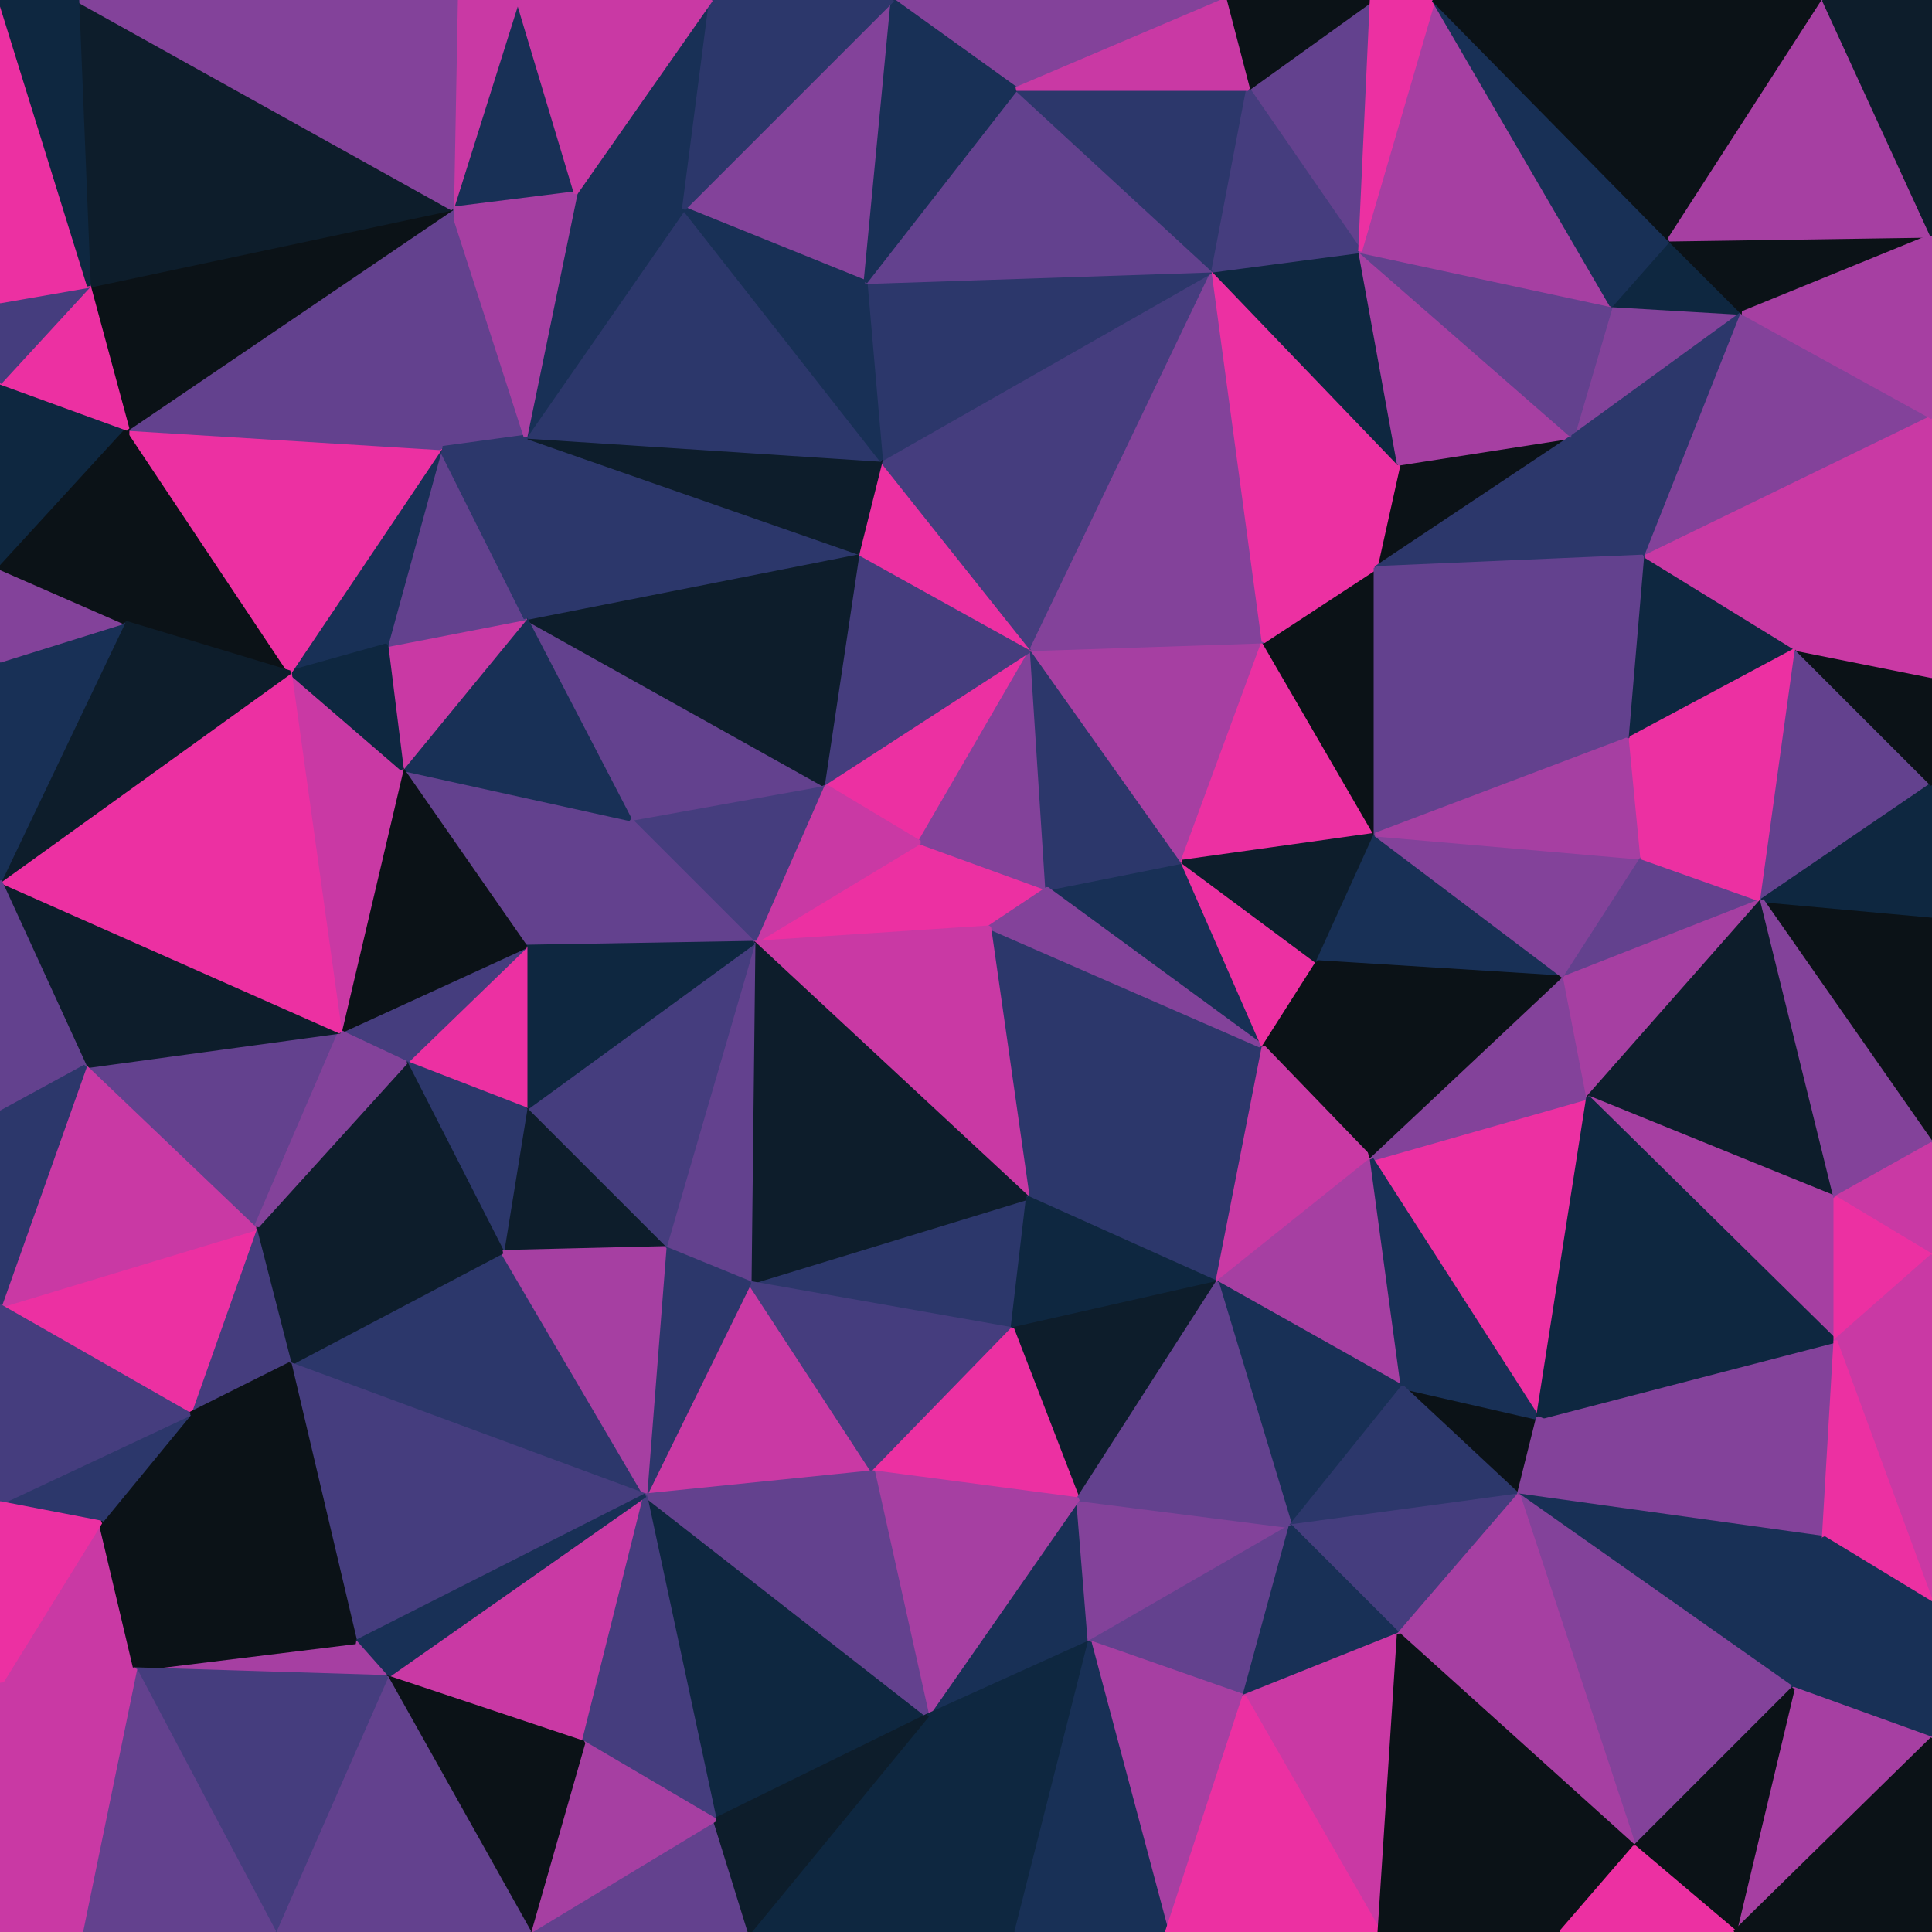 <svg id="visual" viewBox="0 0 500 500" width="500" height="500" xmlns="http://www.w3.org/2000/svg" xmlns:xlink="http://www.w3.org/1999/xlink" version="1.1"><g stroke-width="1" stroke-linejoin="bevel"><path d="M256 240L271 230L238 218Z" fill="#ec30a2" stroke="#ec30a2"></path><path d="M267 168L213 203L238 218Z" fill="#ec30a2" stroke="#ec30a2"></path><path d="M238 218L195 244L256 240Z" fill="#ec30a2" stroke="#ec30a2"></path><path d="M327 271L306 223L271 230Z" fill="#183056" stroke="#183056"></path><path d="M271 230L267 168L238 218Z" fill="#83429a" stroke="#83429a"></path><path d="M306 223L267 168L271 230Z" fill="#2c376b" stroke="#2c376b"></path><path d="M213 203L195 244L238 218Z" fill="#c939a4" stroke="#c939a4"></path><path d="M267 168L222 143L213 203Z" fill="#453d7e" stroke="#453d7e"></path><path d="M213 203L163 212L195 244Z" fill="#453d7e" stroke="#453d7e"></path><path d="M266 310L327 271L256 240Z" fill="#2c376b" stroke="#2c376b"></path><path d="M256 240L327 271L271 230Z" fill="#83429a" stroke="#83429a"></path><path d="M195 244L266 310L256 240Z" fill="#c939a4" stroke="#c939a4"></path><path d="M327 271L341 249L306 223Z" fill="#ec30a2" stroke="#ec30a2"></path><path d="M306 223L327 166L267 168Z" fill="#a63fa2" stroke="#a63fa2"></path><path d="M356 216L327 166L306 223Z" fill="#ec30a2" stroke="#ec30a2"></path><path d="M267 168L228 119L222 143Z" fill="#ec30a2" stroke="#ec30a2"></path><path d="M136 160L163 212L213 203Z" fill="#63418e" stroke="#63418e"></path><path d="M341 249L356 216L306 223Z" fill="#0d1d2b" stroke="#0d1d2b"></path><path d="M314 70L228 119L267 168Z" fill="#453d7e" stroke="#453d7e"></path><path d="M222 143L136 160L213 203Z" fill="#0d1d2b" stroke="#0d1d2b"></path><path d="M163 212L136 245L195 244Z" fill="#63418e" stroke="#63418e"></path><path d="M194 332L262 344L266 310Z" fill="#2c376b" stroke="#2c376b"></path><path d="M104 199L136 245L163 212Z" fill="#63418e" stroke="#63418e"></path><path d="M194 332L266 310L195 244Z" fill="#0d1d2b" stroke="#0d1d2b"></path><path d="M266 310L315 332L327 271Z" fill="#2c376b" stroke="#2c376b"></path><path d="M262 344L315 332L266 310Z" fill="#0e2740" stroke="#0e2740"></path><path d="M327 271L355 300L341 249Z" fill="#0b1217" stroke="#0b1217"></path><path d="M341 249L405 253L356 216Z" fill="#183056" stroke="#183056"></path><path d="M172 323L194 332L195 244Z" fill="#63418e" stroke="#63418e"></path><path d="M356 216L356 147L327 166Z" fill="#0b1217" stroke="#0b1217"></path><path d="M327 166L314 70L267 168Z" fill="#83429a" stroke="#83429a"></path><path d="M315 332L355 300L327 271Z" fill="#c939a4" stroke="#c939a4"></path><path d="M136 287L172 323L195 244Z" fill="#453d7e" stroke="#453d7e"></path><path d="M136 113L136 160L222 143Z" fill="#2c376b" stroke="#2c376b"></path><path d="M136 245L136 287L195 244Z" fill="#0e2740" stroke="#0e2740"></path><path d="M407 113L362 120L356 147Z" fill="#0b1217" stroke="#0b1217"></path><path d="M356 147L362 120L327 166Z" fill="#ec30a2" stroke="#ec30a2"></path><path d="M422 191L356 147L356 216Z" fill="#63418e" stroke="#63418e"></path><path d="M314 70L224 73L228 119Z" fill="#2c376b" stroke="#2c376b"></path><path d="M228 119L136 113L222 143Z" fill="#0d1d2b" stroke="#0d1d2b"></path><path d="M136 160L104 199L163 212Z" fill="#183056" stroke="#183056"></path><path d="M136 245L105 275L136 287Z" fill="#ec30a2" stroke="#ec30a2"></path><path d="M355 300L405 253L341 249Z" fill="#0b1217" stroke="#0b1217"></path><path d="M88 267L105 275L136 245Z" fill="#453d7e" stroke="#453d7e"></path><path d="M136 287L130 324L172 323Z" fill="#0d1d2b" stroke="#0d1d2b"></path><path d="M105 275L130 324L136 287Z" fill="#2c376b" stroke="#2c376b"></path><path d="M167 387L226 381L194 332Z" fill="#c939a4" stroke="#c939a4"></path><path d="M194 332L226 381L262 344Z" fill="#453d7e" stroke="#453d7e"></path><path d="M167 387L194 332L172 323Z" fill="#2c376b" stroke="#2c376b"></path><path d="M262 344L279 388L315 332Z" fill="#0d1d2b" stroke="#0d1d2b"></path><path d="M177 54L136 113L228 119Z" fill="#2c376b" stroke="#2c376b"></path><path d="M136 160L100 167L104 199Z" fill="#c939a4" stroke="#c939a4"></path><path d="M362 120L314 70L327 166Z" fill="#ec30a2" stroke="#ec30a2"></path><path d="M114 116L100 167L136 160Z" fill="#63418e" stroke="#63418e"></path><path d="M104 199L88 267L136 245Z" fill="#0b1217" stroke="#0b1217"></path><path d="M226 381L279 388L262 344Z" fill="#ec30a2" stroke="#ec30a2"></path><path d="M398 367L411 284L355 300Z" fill="#ec30a2" stroke="#ec30a2"></path><path d="M355 300L411 284L405 253Z" fill="#83429a" stroke="#83429a"></path><path d="M363 359L355 300L315 332Z" fill="#a63fa2" stroke="#a63fa2"></path><path d="M425 222L356 216L405 253Z" fill="#83429a" stroke="#83429a"></path><path d="M425 222L422 191L356 216Z" fill="#a63fa2" stroke="#a63fa2"></path><path d="M456 233L425 222L405 253Z" fill="#63418e" stroke="#63418e"></path><path d="M75 174L88 267L104 199Z" fill="#c939a4" stroke="#c939a4"></path><path d="M105 275L66 318L130 324Z" fill="#0d1d2b" stroke="#0d1d2b"></path><path d="M334 395L363 359L315 332Z" fill="#183056" stroke="#183056"></path><path d="M117 54L114 116L136 113Z" fill="#63418e" stroke="#63418e"></path><path d="M136 113L114 116L136 160Z" fill="#2c376b" stroke="#2c376b"></path><path d="M362 120L352 65L314 70Z" fill="#0e2740" stroke="#0e2740"></path><path d="M231 0L177 54L224 73Z" fill="#83429a" stroke="#83429a"></path><path d="M407 113L352 65L362 120Z" fill="#a63fa2" stroke="#a63fa2"></path><path d="M224 73L177 54L228 119Z" fill="#183056" stroke="#183056"></path><path d="M263 23L224 73L314 70Z" fill="#63418e" stroke="#63418e"></path><path d="M114 116L75 174L100 167Z" fill="#183056" stroke="#183056"></path><path d="M100 167L75 174L104 199Z" fill="#0e2740" stroke="#0e2740"></path><path d="M75 353L167 387L130 324Z" fill="#2c376b" stroke="#2c376b"></path><path d="M130 324L167 387L172 323Z" fill="#a63fa2" stroke="#a63fa2"></path><path d="M240 444L282 425L279 388Z" fill="#183056" stroke="#183056"></path><path d="M426 144L407 113L356 147Z" fill="#2c376b" stroke="#2c376b"></path><path d="M422 191L426 144L356 147Z" fill="#63418e" stroke="#63418e"></path><path d="M465 168L426 144L422 191Z" fill="#0e2740" stroke="#0e2740"></path><path d="M282 425L334 395L279 388Z" fill="#83429a" stroke="#83429a"></path><path d="M279 388L334 395L315 332Z" fill="#63418e" stroke="#63418e"></path><path d="M323 23L263 23L314 70Z" fill="#2c376b" stroke="#2c376b"></path><path d="M411 284L456 233L405 253Z" fill="#a63fa2" stroke="#a63fa2"></path><path d="M425 222L456 233L422 191Z" fill="#ec30a2" stroke="#ec30a2"></path><path d="M475 310L456 233L411 284Z" fill="#0d1d2b" stroke="#0d1d2b"></path><path d="M177 54L149 50L136 113Z" fill="#183056" stroke="#183056"></path><path d="M33 111L32 161L75 174Z" fill="#0b1217" stroke="#0b1217"></path><path d="M184 0L149 50L177 54Z" fill="#183056" stroke="#183056"></path><path d="M393 387L398 367L363 359Z" fill="#0b1217" stroke="#0b1217"></path><path d="M363 359L398 367L355 300Z" fill="#183056" stroke="#183056"></path><path d="M240 444L279 388L226 381Z" fill="#a63fa2" stroke="#a63fa2"></path><path d="M334 395L393 387L363 359Z" fill="#2c376b" stroke="#2c376b"></path><path d="M355 0L323 23L352 65Z" fill="#63418e" stroke="#63418e"></path><path d="M352 65L323 23L314 70Z" fill="#453d7e" stroke="#453d7e"></path><path d="M22 276L66 318L88 267Z" fill="#63418e" stroke="#63418e"></path><path d="M88 267L66 318L105 275Z" fill="#83429a" stroke="#83429a"></path><path d="M362 423L393 387L334 395Z" fill="#453d7e" stroke="#453d7e"></path><path d="M475 347L475 310L411 284Z" fill="#a63fa2" stroke="#a63fa2"></path><path d="M451 81L417 79L407 113Z" fill="#83429a" stroke="#83429a"></path><path d="M407 113L417 79L352 65Z" fill="#63418e" stroke="#63418e"></path><path d="M432 62L417 79L451 81Z" fill="#0e2740" stroke="#0e2740"></path><path d="M456 233L465 168L422 191Z" fill="#ec30a2" stroke="#ec30a2"></path><path d="M134 0L117 54L149 50Z" fill="#183056" stroke="#183056"></path><path d="M149 50L117 54L136 113Z" fill="#a63fa2" stroke="#a63fa2"></path><path d="M185 471L240 444L167 387Z" fill="#0e2740" stroke="#0e2740"></path><path d="M167 387L240 444L226 381Z" fill="#63418e" stroke="#63418e"></path><path d="M282 425L322 439L334 395Z" fill="#63418e" stroke="#63418e"></path><path d="M66 318L75 353L130 324Z" fill="#0d1d2b" stroke="#0d1d2b"></path><path d="M317 0L231 0L263 23Z" fill="#83429a" stroke="#83429a"></path><path d="M263 23L231 0L224 73Z" fill="#183056" stroke="#183056"></path><path d="M302 500L322 439L282 425Z" fill="#a63fa2" stroke="#a63fa2"></path><path d="M322 439L362 423L334 395Z" fill="#183056" stroke="#183056"></path><path d="M355 0L317 0L323 23Z" fill="#0b1217" stroke="#0b1217"></path><path d="M323 23L317 0L263 23Z" fill="#c939a4" stroke="#c939a4"></path><path d="M33 111L75 174L114 116Z" fill="#ec30a2" stroke="#ec30a2"></path><path d="M0 228L22 276L88 267Z" fill="#0d1d2b" stroke="#0d1d2b"></path><path d="M231 0L184 0L177 54Z" fill="#2c376b" stroke="#2c376b"></path><path d="M475 347L398 367L472 398Z" fill="#83429a" stroke="#83429a"></path><path d="M475 347L411 284L398 367Z" fill="#0e2740" stroke="#0e2740"></path><path d="M456 233L500 203L465 168Z" fill="#63418e" stroke="#63418e"></path><path d="M451 81L407 113L426 144Z" fill="#2c376b" stroke="#2c376b"></path><path d="M417 79L371 0L352 65Z" fill="#a63fa2" stroke="#a63fa2"></path><path d="M0 228L88 267L75 174Z" fill="#ec30a2" stroke="#ec30a2"></path><path d="M66 318L49 366L75 353Z" fill="#453d7e" stroke="#453d7e"></path><path d="M500 108L451 81L426 144Z" fill="#83429a" stroke="#83429a"></path><path d="M371 0L355 0L352 65Z" fill="#ec30a2" stroke="#ec30a2"></path><path d="M500 296L500 237L456 233Z" fill="#0b1217" stroke="#0b1217"></path><path d="M465 168L500 108L426 144Z" fill="#c939a4" stroke="#c939a4"></path><path d="M500 237L500 203L456 233Z" fill="#0e2740" stroke="#0e2740"></path><path d="M117 54L33 111L114 116Z" fill="#63418e" stroke="#63418e"></path><path d="M32 161L0 228L75 174Z" fill="#0d1d2b" stroke="#0d1d2b"></path><path d="M23 74L33 111L117 54Z" fill="#0b1217" stroke="#0b1217"></path><path d="M500 203L500 175L465 168Z" fill="#0b1217" stroke="#0b1217"></path><path d="M432 62L371 0L417 79Z" fill="#183056" stroke="#183056"></path><path d="M472 0L371 0L432 62Z" fill="#0b1217" stroke="#0b1217"></path><path d="M0 338L49 366L66 318Z" fill="#ec30a2" stroke="#ec30a2"></path><path d="M100 434L151 451L167 387Z" fill="#c939a4" stroke="#c939a4"></path><path d="M92 425L167 387L75 353Z" fill="#453d7e" stroke="#453d7e"></path><path d="M240 444L263 500L282 425Z" fill="#0e2740" stroke="#0e2740"></path><path d="M472 398L398 367L393 387Z" fill="#83429a" stroke="#83429a"></path><path d="M475 310L500 296L456 233Z" fill="#83429a" stroke="#83429a"></path><path d="M184 0L134 0L149 50Z" fill="#c939a4" stroke="#c939a4"></path><path d="M0 171L0 228L32 161Z" fill="#183056" stroke="#183056"></path><path d="M22 276L0 338L66 318Z" fill="#c939a4" stroke="#c939a4"></path><path d="M500 325L500 296L475 310Z" fill="#c939a4" stroke="#c939a4"></path><path d="M151 451L185 471L167 387Z" fill="#453d7e" stroke="#453d7e"></path><path d="M49 366L92 425L75 353Z" fill="#0b1217" stroke="#0b1217"></path><path d="M137 500L194 500L185 471Z" fill="#63418e" stroke="#63418e"></path><path d="M0 147L0 171L32 161Z" fill="#83429a" stroke="#83429a"></path><path d="M134 0L118 0L117 54Z" fill="#c939a4" stroke="#c939a4"></path><path d="M92 425L100 434L167 387Z" fill="#183056" stroke="#183056"></path><path d="M0 228L0 288L22 276Z" fill="#63418e" stroke="#63418e"></path><path d="M475 347L500 325L475 310Z" fill="#ec30a2" stroke="#ec30a2"></path><path d="M0 99L0 147L33 111Z" fill="#0e2740" stroke="#0e2740"></path><path d="M33 111L0 147L32 161Z" fill="#0b1217" stroke="#0b1217"></path><path d="M500 175L500 108L465 168Z" fill="#c939a4" stroke="#c939a4"></path><path d="M451 81L500 61L432 62Z" fill="#0b1217" stroke="#0b1217"></path><path d="M20 0L23 74L117 54Z" fill="#0d1d2b" stroke="#0d1d2b"></path><path d="M194 500L263 500L240 444Z" fill="#0e2740" stroke="#0e2740"></path><path d="M322 439L357 500L362 423Z" fill="#c939a4" stroke="#c939a4"></path><path d="M464 437L472 398L393 387Z" fill="#183056" stroke="#183056"></path><path d="M464 437L393 387L423 478Z" fill="#83429a" stroke="#83429a"></path><path d="M475 347L500 415L500 325Z" fill="#c939a4" stroke="#c939a4"></path><path d="M0 288L0 338L22 276Z" fill="#2c376b" stroke="#2c376b"></path><path d="M49 366L26 394L92 425Z" fill="#0b1217" stroke="#0b1217"></path><path d="M92 425L35 432L100 434Z" fill="#a63fa2" stroke="#a63fa2"></path><path d="M263 500L302 500L282 425Z" fill="#183056" stroke="#183056"></path><path d="M23 74L0 99L33 111Z" fill="#ec30a2" stroke="#ec30a2"></path><path d="M185 471L194 500L240 444Z" fill="#0d1d2b" stroke="#0d1d2b"></path><path d="M137 500L185 471L151 451Z" fill="#a63fa2" stroke="#a63fa2"></path><path d="M0 389L26 394L49 366Z" fill="#2c376b" stroke="#2c376b"></path><path d="M100 434L137 500L151 451Z" fill="#0b1217" stroke="#0b1217"></path><path d="M23 74L0 78L0 99Z" fill="#453d7e" stroke="#453d7e"></path><path d="M0 0L0 78L23 74Z" fill="#ec30a2" stroke="#ec30a2"></path><path d="M500 108L500 61L451 81Z" fill="#a63fa2" stroke="#a63fa2"></path><path d="M302 500L357 500L322 439Z" fill="#ec30a2" stroke="#ec30a2"></path><path d="M423 478L393 387L362 423Z" fill="#a63fa2" stroke="#a63fa2"></path><path d="M472 398L500 415L475 347Z" fill="#ec30a2" stroke="#ec30a2"></path><path d="M71 500L137 500L100 434Z" fill="#63418e" stroke="#63418e"></path><path d="M0 436L35 432L26 394Z" fill="#c939a4" stroke="#c939a4"></path><path d="M26 394L35 432L92 425Z" fill="#0b1217" stroke="#0b1217"></path><path d="M0 338L0 389L49 366Z" fill="#453d7e" stroke="#453d7e"></path><path d="M404 500L423 478L362 423Z" fill="#0b1217" stroke="#0b1217"></path><path d="M500 61L472 0L432 62Z" fill="#a63fa2" stroke="#a63fa2"></path><path d="M500 450L500 415L464 437Z" fill="#183056" stroke="#183056"></path><path d="M464 437L500 415L472 398Z" fill="#183056" stroke="#183056"></path><path d="M357 500L404 500L362 423Z" fill="#0b1217" stroke="#0b1217"></path><path d="M449 500L500 450L464 437Z" fill="#a63fa2" stroke="#a63fa2"></path><path d="M118 0L20 0L117 54Z" fill="#83429a" stroke="#83429a"></path><path d="M500 61L500 0L472 0Z" fill="#0d1d2b" stroke="#0d1d2b"></path><path d="M0 389L0 436L26 394Z" fill="#ec30a2" stroke="#ec30a2"></path><path d="M35 432L71 500L100 434Z" fill="#453d7e" stroke="#453d7e"></path><path d="M21 500L71 500L35 432Z" fill="#63418e" stroke="#63418e"></path><path d="M449 500L464 437L423 478Z" fill="#0b1217" stroke="#0b1217"></path><path d="M20 0L0 0L23 74Z" fill="#0e2740" stroke="#0e2740"></path><path d="M404 500L449 500L423 478Z" fill="#ec30a2" stroke="#ec30a2"></path><path d="M0 436L21 500L35 432Z" fill="#c939a4" stroke="#c939a4"></path><path d="M449 500L500 500L500 450Z" fill="#0b1217" stroke="#0b1217"></path><path d="M0 436L0 500L21 500Z" fill="#c939a4" stroke="#c939a4"></path></g></svg>